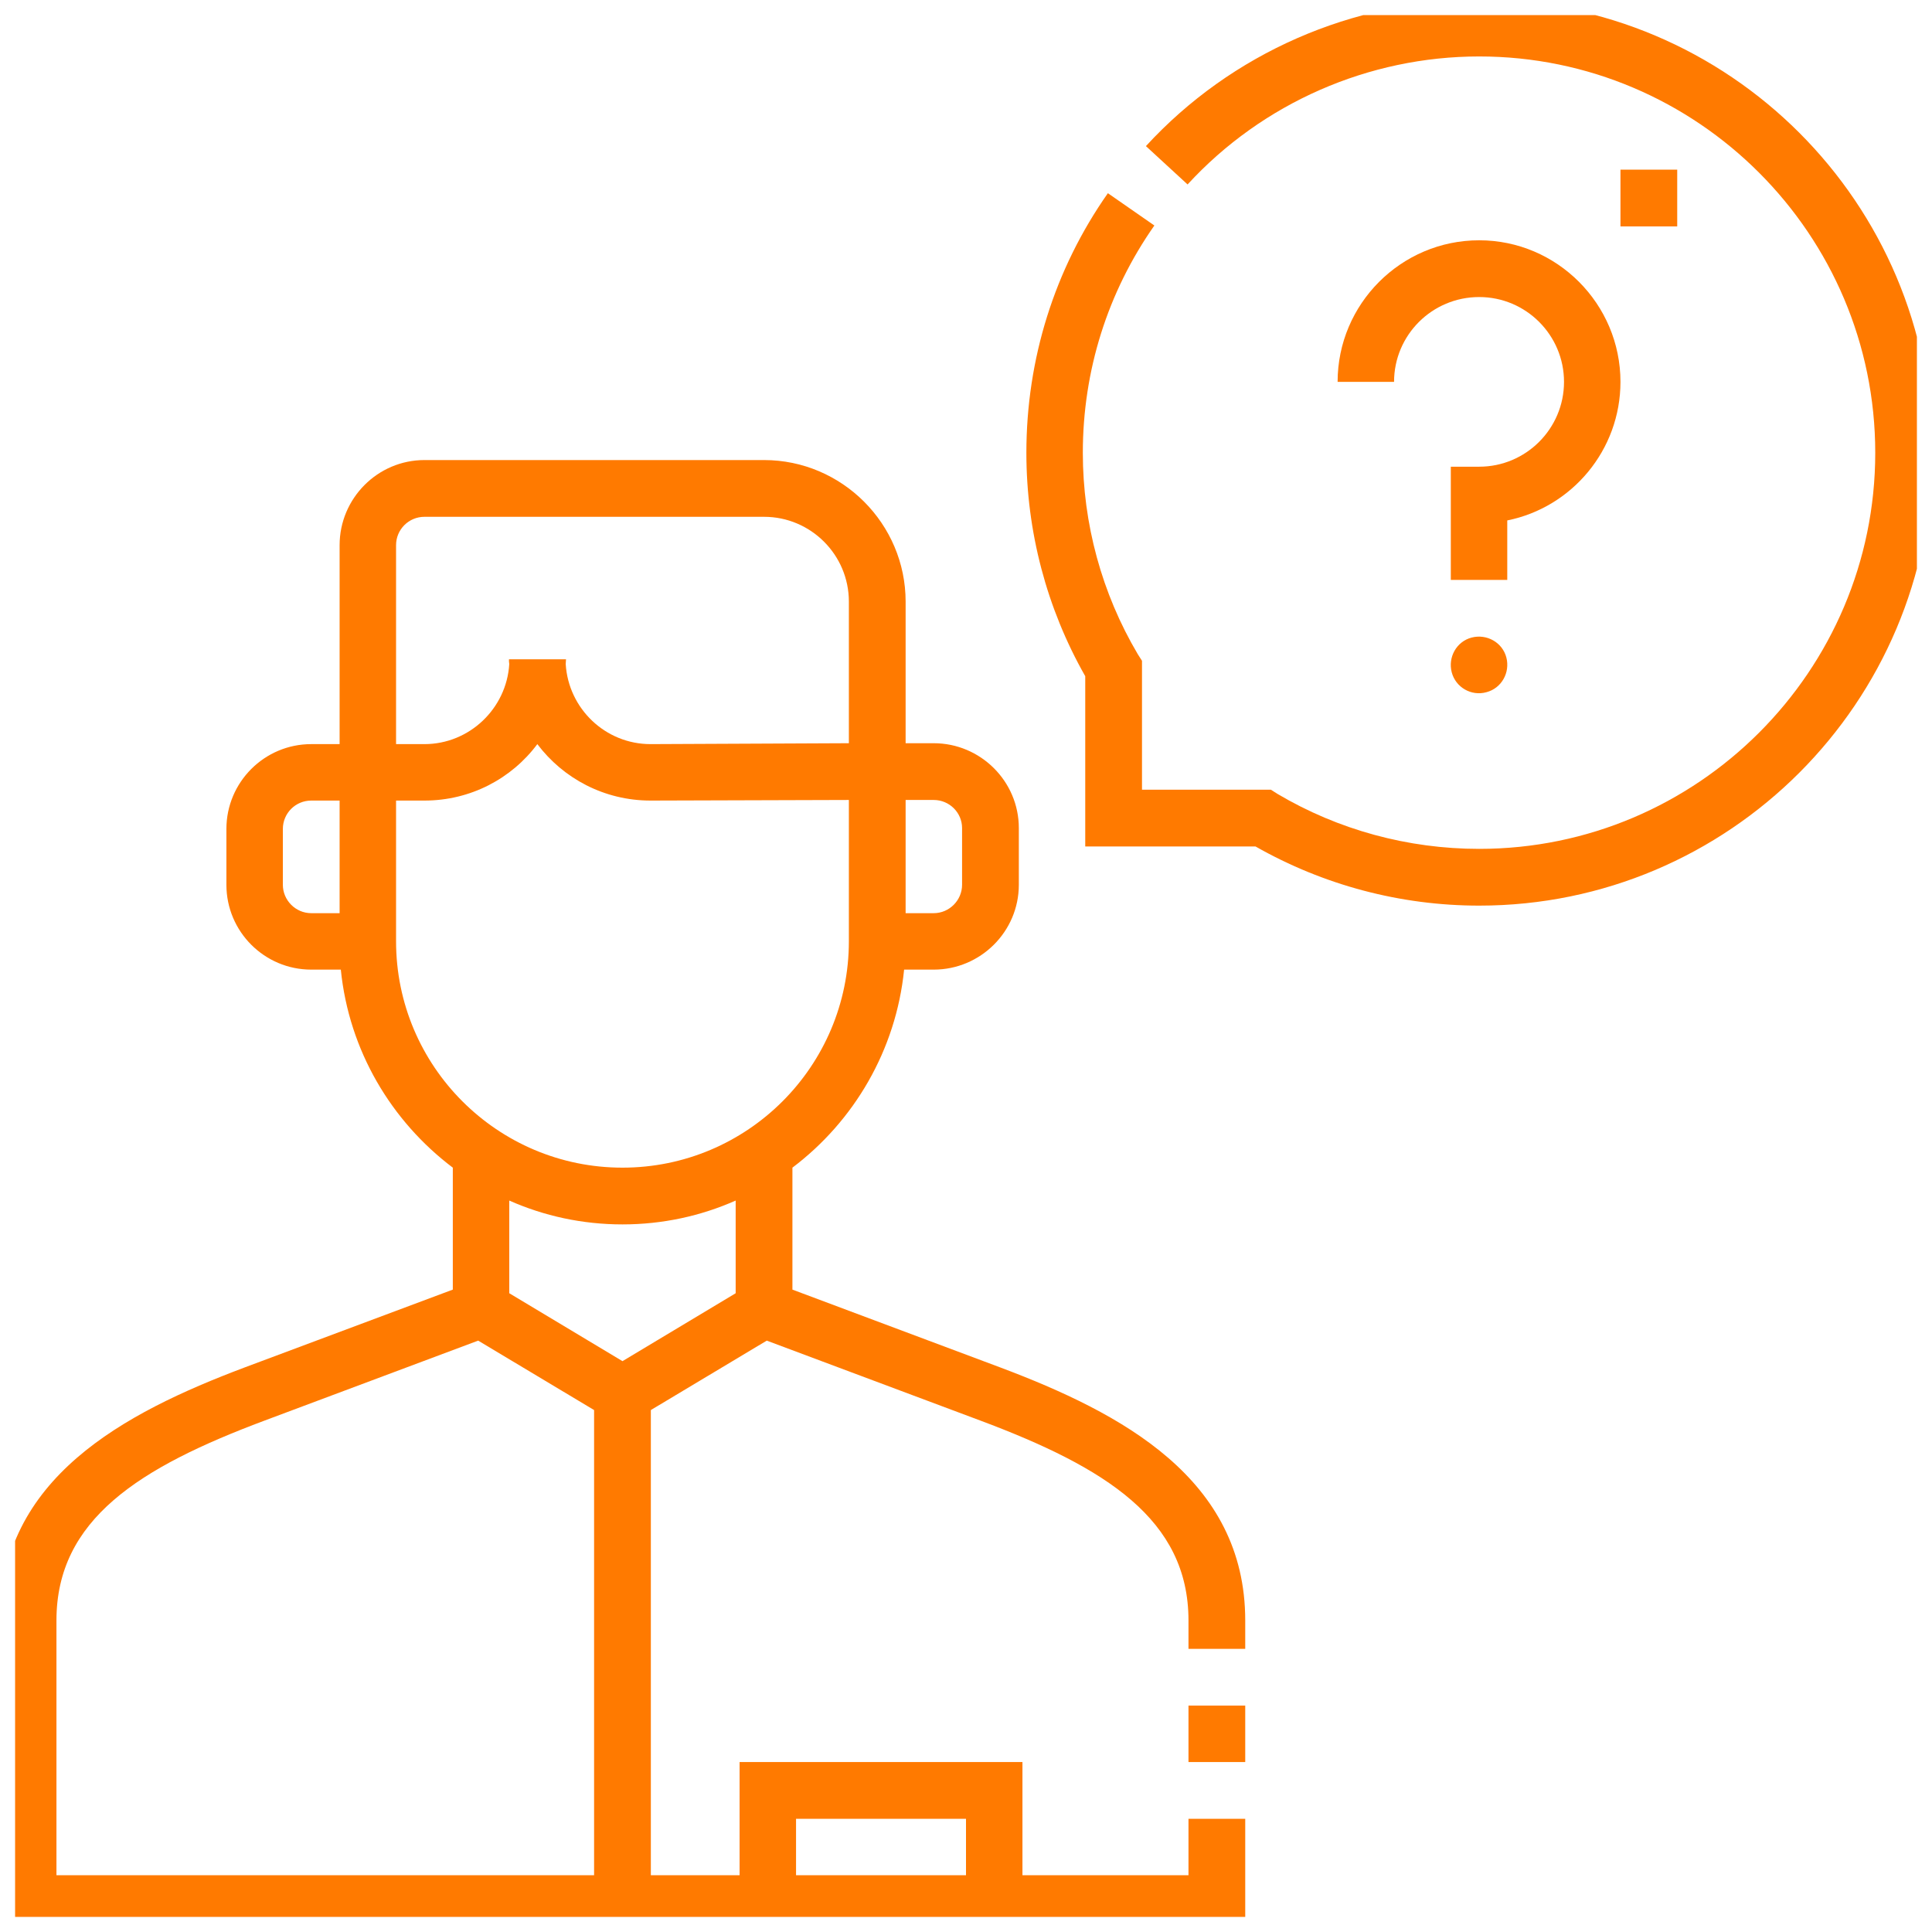 <svg width="64" height="64" viewBox="0 0 64 64" fill="none" xmlns="http://www.w3.org/2000/svg" xmlns:xlink="http://www.w3.org/1999/xlink">
	
	<defs>
		<clipPath id="clip97_858">
			<rect id="fi_4542400" rx="0" width="63" height="63" transform="translate(0.5 0.5)" fill="white" fill-opacity="0"/>
		</clipPath>
	</defs>
	<rect id="fi_4542400" rx="0" width="63" height="63" transform="translate(0.5 0.5)" fill="#FFFFFF" fill-opacity="0"/>
	<g clip-path="url(#clip97_858)">
		<path id="Vector" d="M39.37 56.5L41.25 56.5L41.25 58.37L39.37 58.37L39.37 56.5Z" fill="#FF7A00" fill-opacity="1" fill-rule="evenodd"/>
		<path id="Vector" d="M33.14 45.3L26.25 42.72L26.25 38.68C28.29 37.14 29.68 34.79 29.95 32.12L30.93 32.12C32.48 32.12 33.75 30.86 33.75 29.31L33.75 27.43C33.75 25.88 32.48 24.62 30.93 24.62L30 24.62L30 19.93C30 17.35 27.89 15.24 25.31 15.24L14.06 15.24C12.51 15.24 11.25 16.51 11.25 18.06L11.25 24.65L10.31 24.65C8.76 24.65 7.5 25.91 7.5 27.46L7.5 29.31C7.5 30.86 8.76 32.12 10.31 32.12L11.29 32.12C11.56 34.8 12.96 37.14 15 38.68L15 42.72L8.1 45.3C4.09 46.81 0 48.98 0 53.68L0 64L41.25 64L41.25 60.25L39.37 60.25L39.37 62.12L33.87 62.12L33.87 58.37L24.5 58.37L24.5 62.12L21.56 62.12L21.56 46.71L25.4 44.41L32.48 47.06C36.62 48.61 39.37 50.33 39.37 53.68L39.37 54.62L41.25 54.62L41.25 53.68C41.25 48.98 37.15 46.81 33.14 45.3ZM30.93 26.5C31.45 26.5 31.87 26.92 31.87 27.43L31.87 29.31C31.87 29.82 31.45 30.25 30.93 30.25L30 30.25L30 26.5L30.93 26.5ZM14.06 17.12L25.31 17.12C26.86 17.12 28.12 18.38 28.12 19.93L28.12 24.62L21.55 24.65C20.05 24.65 18.83 23.47 18.74 22C18.74 21.94 18.75 21.89 18.75 21.84L16.86 21.84C16.86 21.89 16.86 21.94 16.87 22C16.78 23.47 15.55 24.65 14.06 24.65L13.12 24.65L13.12 18.06C13.12 17.54 13.54 17.12 14.06 17.12ZM9.37 29.31L9.37 27.46C9.37 26.94 9.79 26.52 10.31 26.52L11.25 26.52L11.25 30.25L10.31 30.25C9.79 30.25 9.37 29.82 9.37 29.31ZM13.12 31.18L13.12 26.52L14.06 26.52C15.59 26.52 16.95 25.79 17.8 24.65C18.66 25.79 20.02 26.52 21.55 26.52L28.12 26.5L28.12 31.18C28.12 35.32 24.76 38.68 20.62 38.68C16.48 38.68 13.12 35.32 13.12 31.18ZM20.62 40.56C21.95 40.56 23.22 40.28 24.37 39.77L24.37 42.84L20.62 45.09L16.87 42.84L16.87 39.77C18.02 40.28 19.29 40.56 20.62 40.56ZM26.37 60.25L32 60.25L32 62.12L26.37 62.12L26.37 60.25ZM1.87 62.12L1.87 53.68C1.87 50.33 4.62 48.61 8.76 47.06L15.84 44.41L19.68 46.71L19.68 62.12L1.87 62.12Z" fill="#FF7A00" fill-opacity="1" fill-rule="evenodd"/>
		<path id="Vector" d="M49 0C44.81 0 40.79 1.76 37.96 4.84L39.34 6.11C41.82 3.41 45.34 1.87 49 1.87C56.23 1.87 62.12 7.76 62.12 15C62.12 22.23 56.23 28.12 49 28.12C46.64 28.12 44.33 27.49 42.32 26.3L42.1 26.16L37.83 26.16L37.83 21.89L37.69 21.67C36.5 19.66 35.87 17.35 35.87 15C35.87 12.28 36.69 9.68 38.24 7.47L36.7 6.4C34.93 8.92 34 11.9 34 15C34 17.6 34.67 20.15 35.95 22.4L35.95 28.04L41.59 28.04C43.84 29.32 46.39 30 49 30C57.27 30 64 23.27 64 15C64 6.72 57.27 0 49 0Z" fill="#FF7A00" fill-opacity="1" fill-rule="evenodd"/>
		<path id="Vector" d="M53.68 5.62L55.56 5.62L55.56 7.5L53.68 7.5L53.68 5.62Z" fill="#FF7A00" fill-opacity="1" fill-rule="evenodd"/>
		<path id="Vector" d="M49 7.96C46.41 7.96 44.31 10.07 44.31 12.65L46.18 12.65C46.18 11.1 47.44 9.84 49 9.84C50.55 9.84 51.81 11.1 51.81 12.65C51.81 14.2 50.55 15.46 49 15.46L48.06 15.46L48.06 19.21L49.93 19.21L49.93 17.24C52.07 16.81 53.68 14.91 53.68 12.65C53.68 10.07 51.58 7.96 49 7.96Z" fill="#FF7A00" fill-opacity="1" fill-rule="evenodd"/>
		<path id="Vector" d="M48.75 21.12C48.25 21.25 47.96 21.77 48.09 22.27C48.22 22.77 48.74 23.07 49.24 22.93C49.74 22.8 50.03 22.28 49.9 21.78C49.77 21.28 49.25 20.99 48.75 21.12Z" fill="#FF7A00" fill-opacity="1" fill-rule="evenodd"/>
	</g>
</svg>
